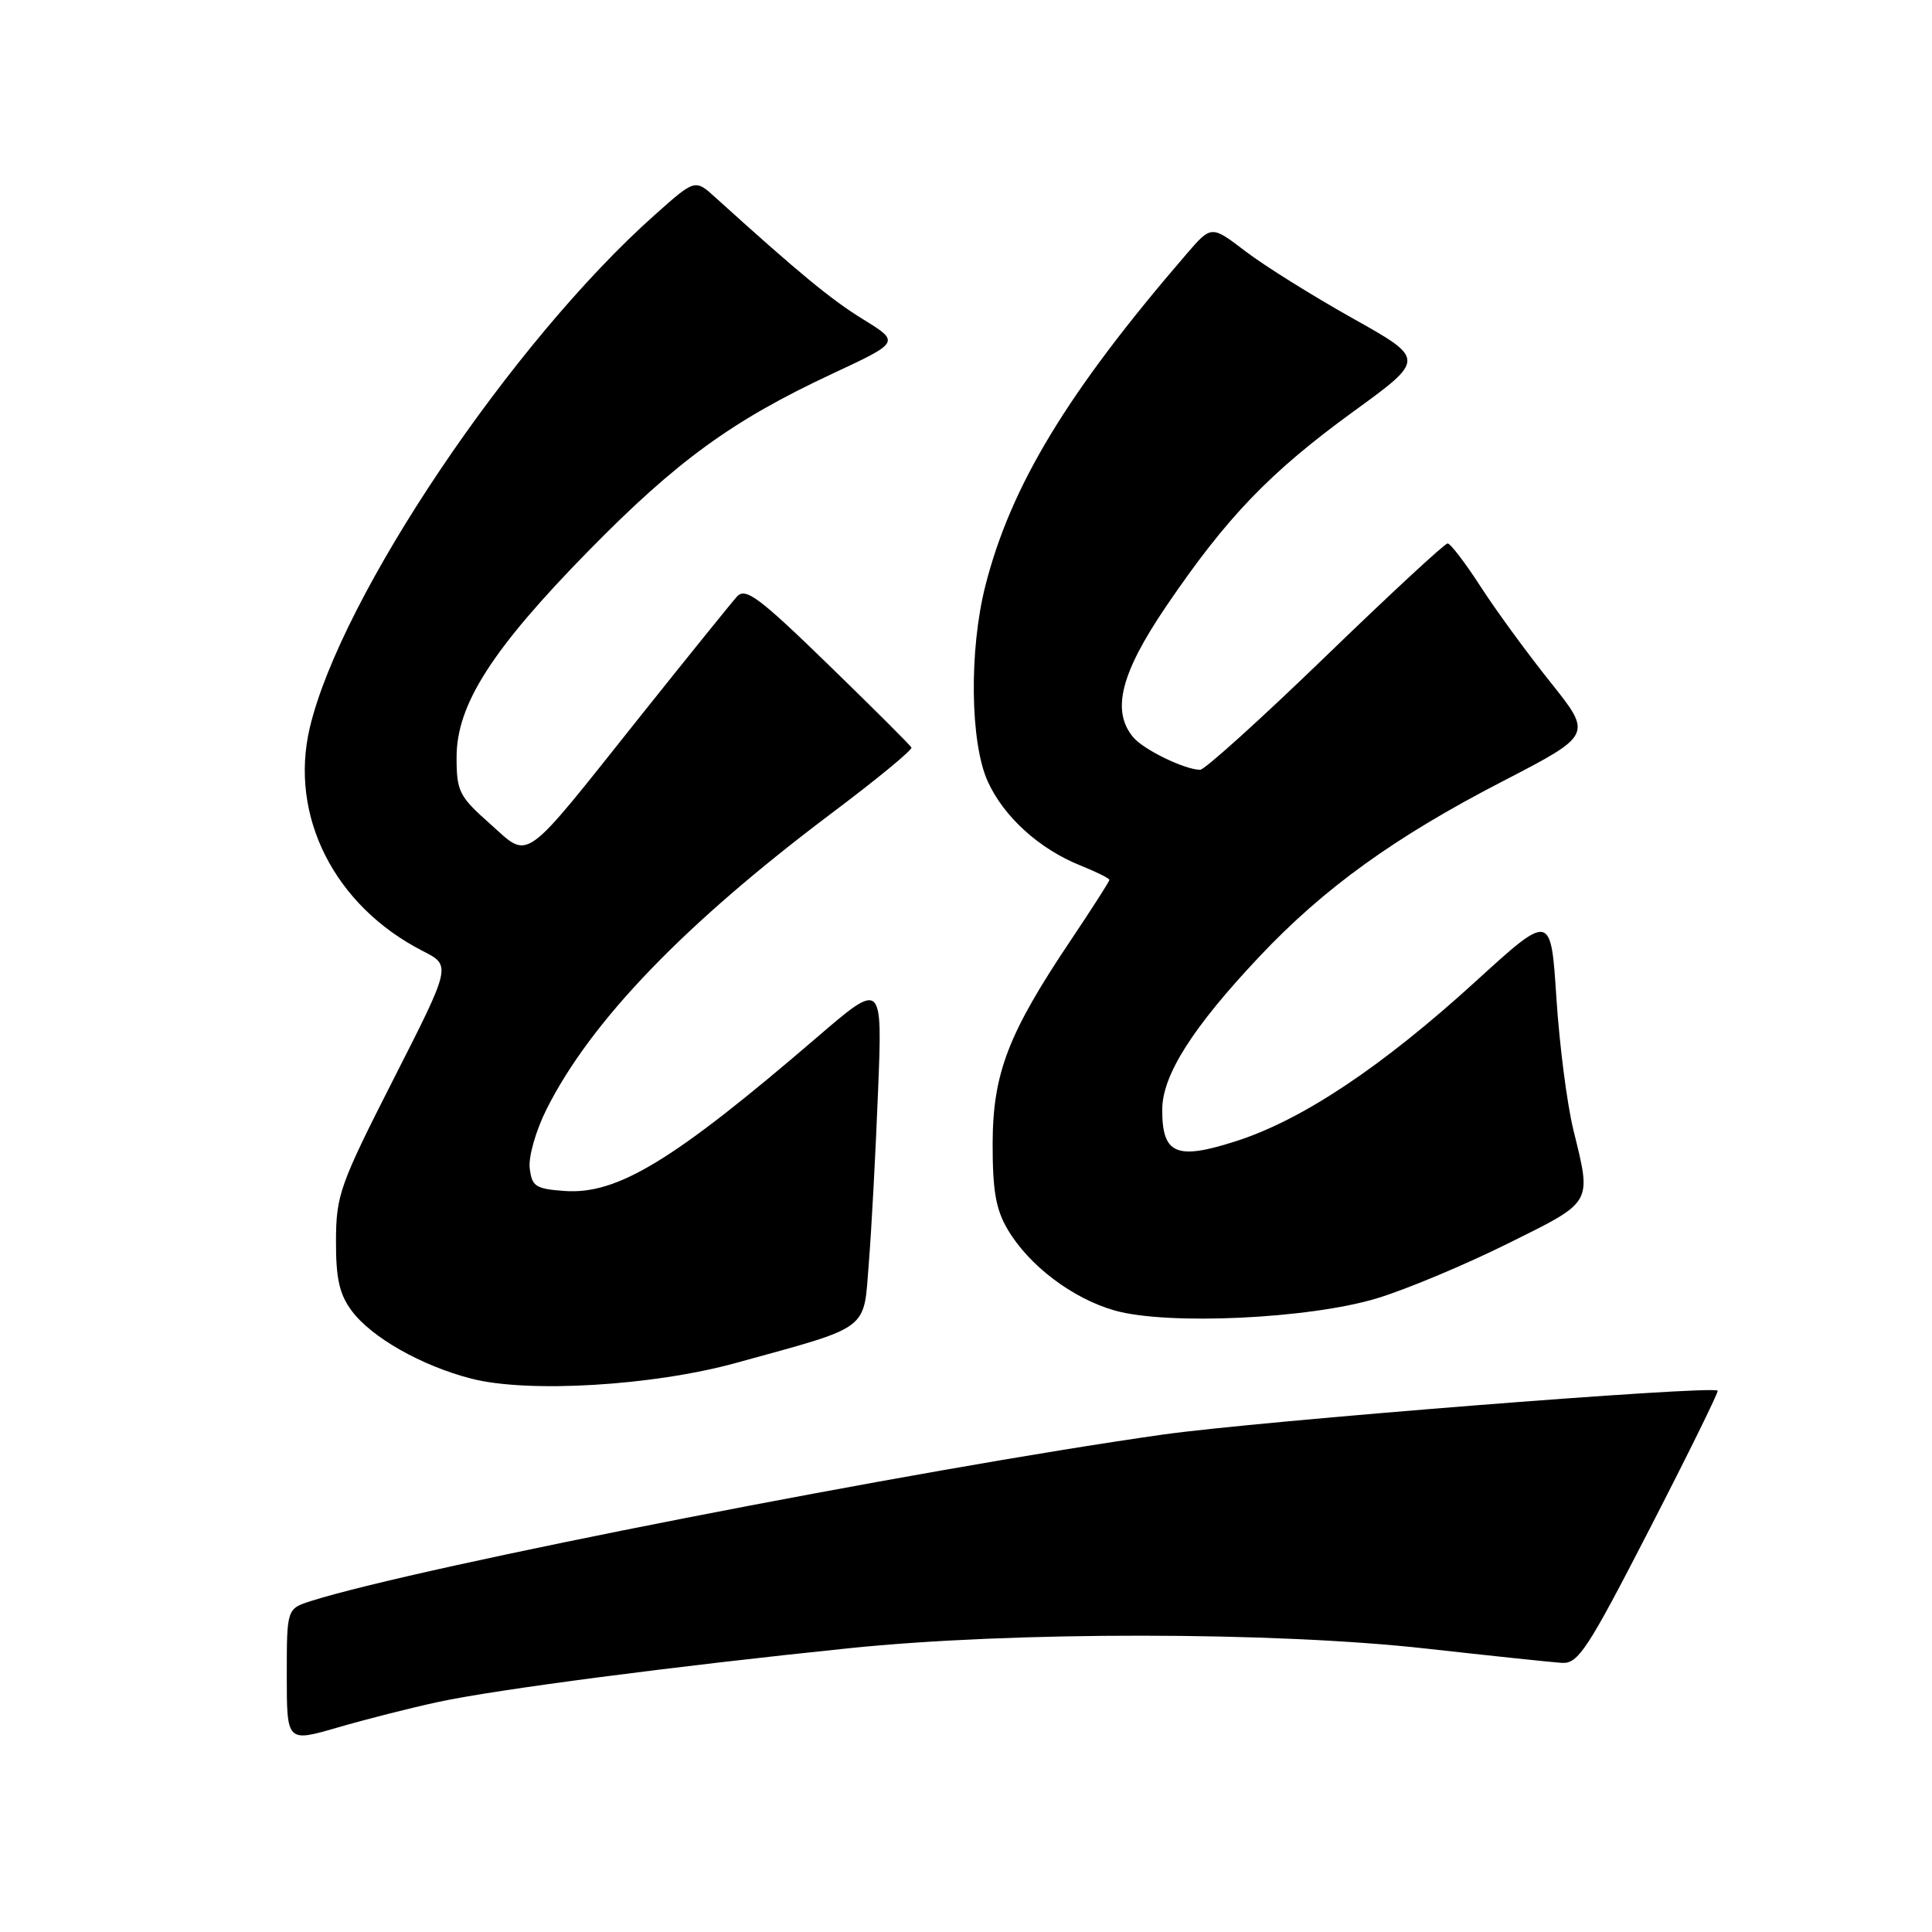 <?xml version="1.0" encoding="UTF-8" standalone="no"?>
<!DOCTYPE svg PUBLIC "-//W3C//DTD SVG 1.1//EN" "http://www.w3.org/Graphics/SVG/1.1/DTD/svg11.dtd" >
<svg xmlns="http://www.w3.org/2000/svg" xmlns:xlink="http://www.w3.org/1999/xlink" version="1.1" viewBox="0 0 256 256">
 <g >
 <path fill="currentColor"
d=" M 58.11 225.51 C 65.71 223.87 89.29 220.79 112.50 218.40 C 134.18 216.16 168.80 216.19 189.00 218.45 C 197.53 219.40 205.59 220.25 206.93 220.34 C 209.11 220.48 210.31 218.67 218.62 202.52 C 223.71 192.63 227.75 184.42 227.60 184.27 C 226.87 183.54 166.65 188.30 154.00 190.10 C 121.66 194.69 55.53 207.61 41.25 212.13 C 38.00 213.16 38.00 213.16 38.00 222.01 C 38.00 230.86 38.00 230.86 44.75 228.90 C 48.46 227.82 54.47 226.29 58.11 225.51 Z  M 97.50 180.60 C 115.48 175.65 114.41 176.45 115.12 167.40 C 115.47 163.06 116.02 152.86 116.34 144.74 C 116.94 129.98 116.94 129.98 108.22 137.48 C 89.22 153.80 81.81 158.31 74.81 157.81 C 70.95 157.53 70.47 157.21 70.19 154.77 C 70.01 153.27 71.02 149.76 72.43 146.96 C 78.29 135.29 90.71 122.40 110.27 107.70 C 116.19 103.25 120.92 99.36 120.77 99.05 C 120.62 98.75 115.66 93.80 109.74 88.05 C 100.53 79.10 98.78 77.81 97.65 79.05 C 96.93 79.85 91.13 87.03 84.77 95.00 C 68.95 114.86 70.28 113.91 64.90 109.13 C 60.83 105.52 60.50 104.86 60.50 100.33 C 60.50 93.36 65.18 86.05 78.00 72.97 C 89.71 61.04 97.02 55.72 110.27 49.53 C 119.26 45.33 119.26 45.33 114.38 42.32 C 110.12 39.70 105.88 36.20 94.80 26.17 C 92.10 23.72 92.10 23.72 86.80 28.44 C 67.82 45.32 45.19 78.95 41.05 96.42 C 38.28 108.12 44.32 120.04 56.03 126.02 C 59.80 127.94 59.80 127.94 52.17 142.94 C 45.02 157.00 44.54 158.36 44.52 164.40 C 44.50 169.39 44.97 171.49 46.59 173.67 C 49.19 177.20 55.86 180.98 62.46 182.68 C 69.98 184.61 86.51 183.63 97.50 180.60 Z  M 182.50 172.02 C 186.35 170.85 194.11 167.60 199.75 164.80 C 211.18 159.13 210.90 159.60 208.48 149.71 C 207.64 146.29 206.63 138.43 206.23 132.23 C 205.50 120.95 205.50 120.95 195.50 130.07 C 183.12 141.35 172.59 148.37 163.84 151.19 C 155.87 153.76 154.00 152.97 154.00 147.05 C 154.00 142.48 158.01 136.16 166.86 126.77 C 175.44 117.67 184.77 110.94 199.06 103.55 C 211.01 97.37 211.01 97.37 205.47 90.43 C 202.42 86.62 198.25 80.92 196.21 77.76 C 194.17 74.60 192.19 72.01 191.82 72.01 C 191.44 72.00 184.16 78.75 175.63 87.00 C 167.10 95.25 159.63 102.00 159.03 102.00 C 157.01 102.00 151.51 99.33 150.15 97.68 C 147.24 94.18 148.50 89.20 154.55 80.30 C 162.56 68.51 168.24 62.60 179.32 54.54 C 188.89 47.59 188.89 47.59 179.22 42.17 C 173.90 39.19 167.51 35.19 165.03 33.30 C 160.51 29.84 160.51 29.84 157.21 33.67 C 141.46 51.94 133.93 64.36 130.56 77.64 C 128.40 86.17 128.55 98.41 130.88 103.54 C 133.01 108.24 137.72 112.50 143.16 114.68 C 145.27 115.53 147.00 116.38 147.00 116.59 C 147.00 116.79 144.72 120.35 141.94 124.50 C 133.60 136.91 131.56 142.20 131.53 151.50 C 131.52 157.72 131.95 160.25 133.51 162.89 C 136.32 167.68 142.11 172.06 147.71 173.65 C 154.72 175.63 173.53 174.75 182.50 172.02 Z "/>
</g>
</svg>
